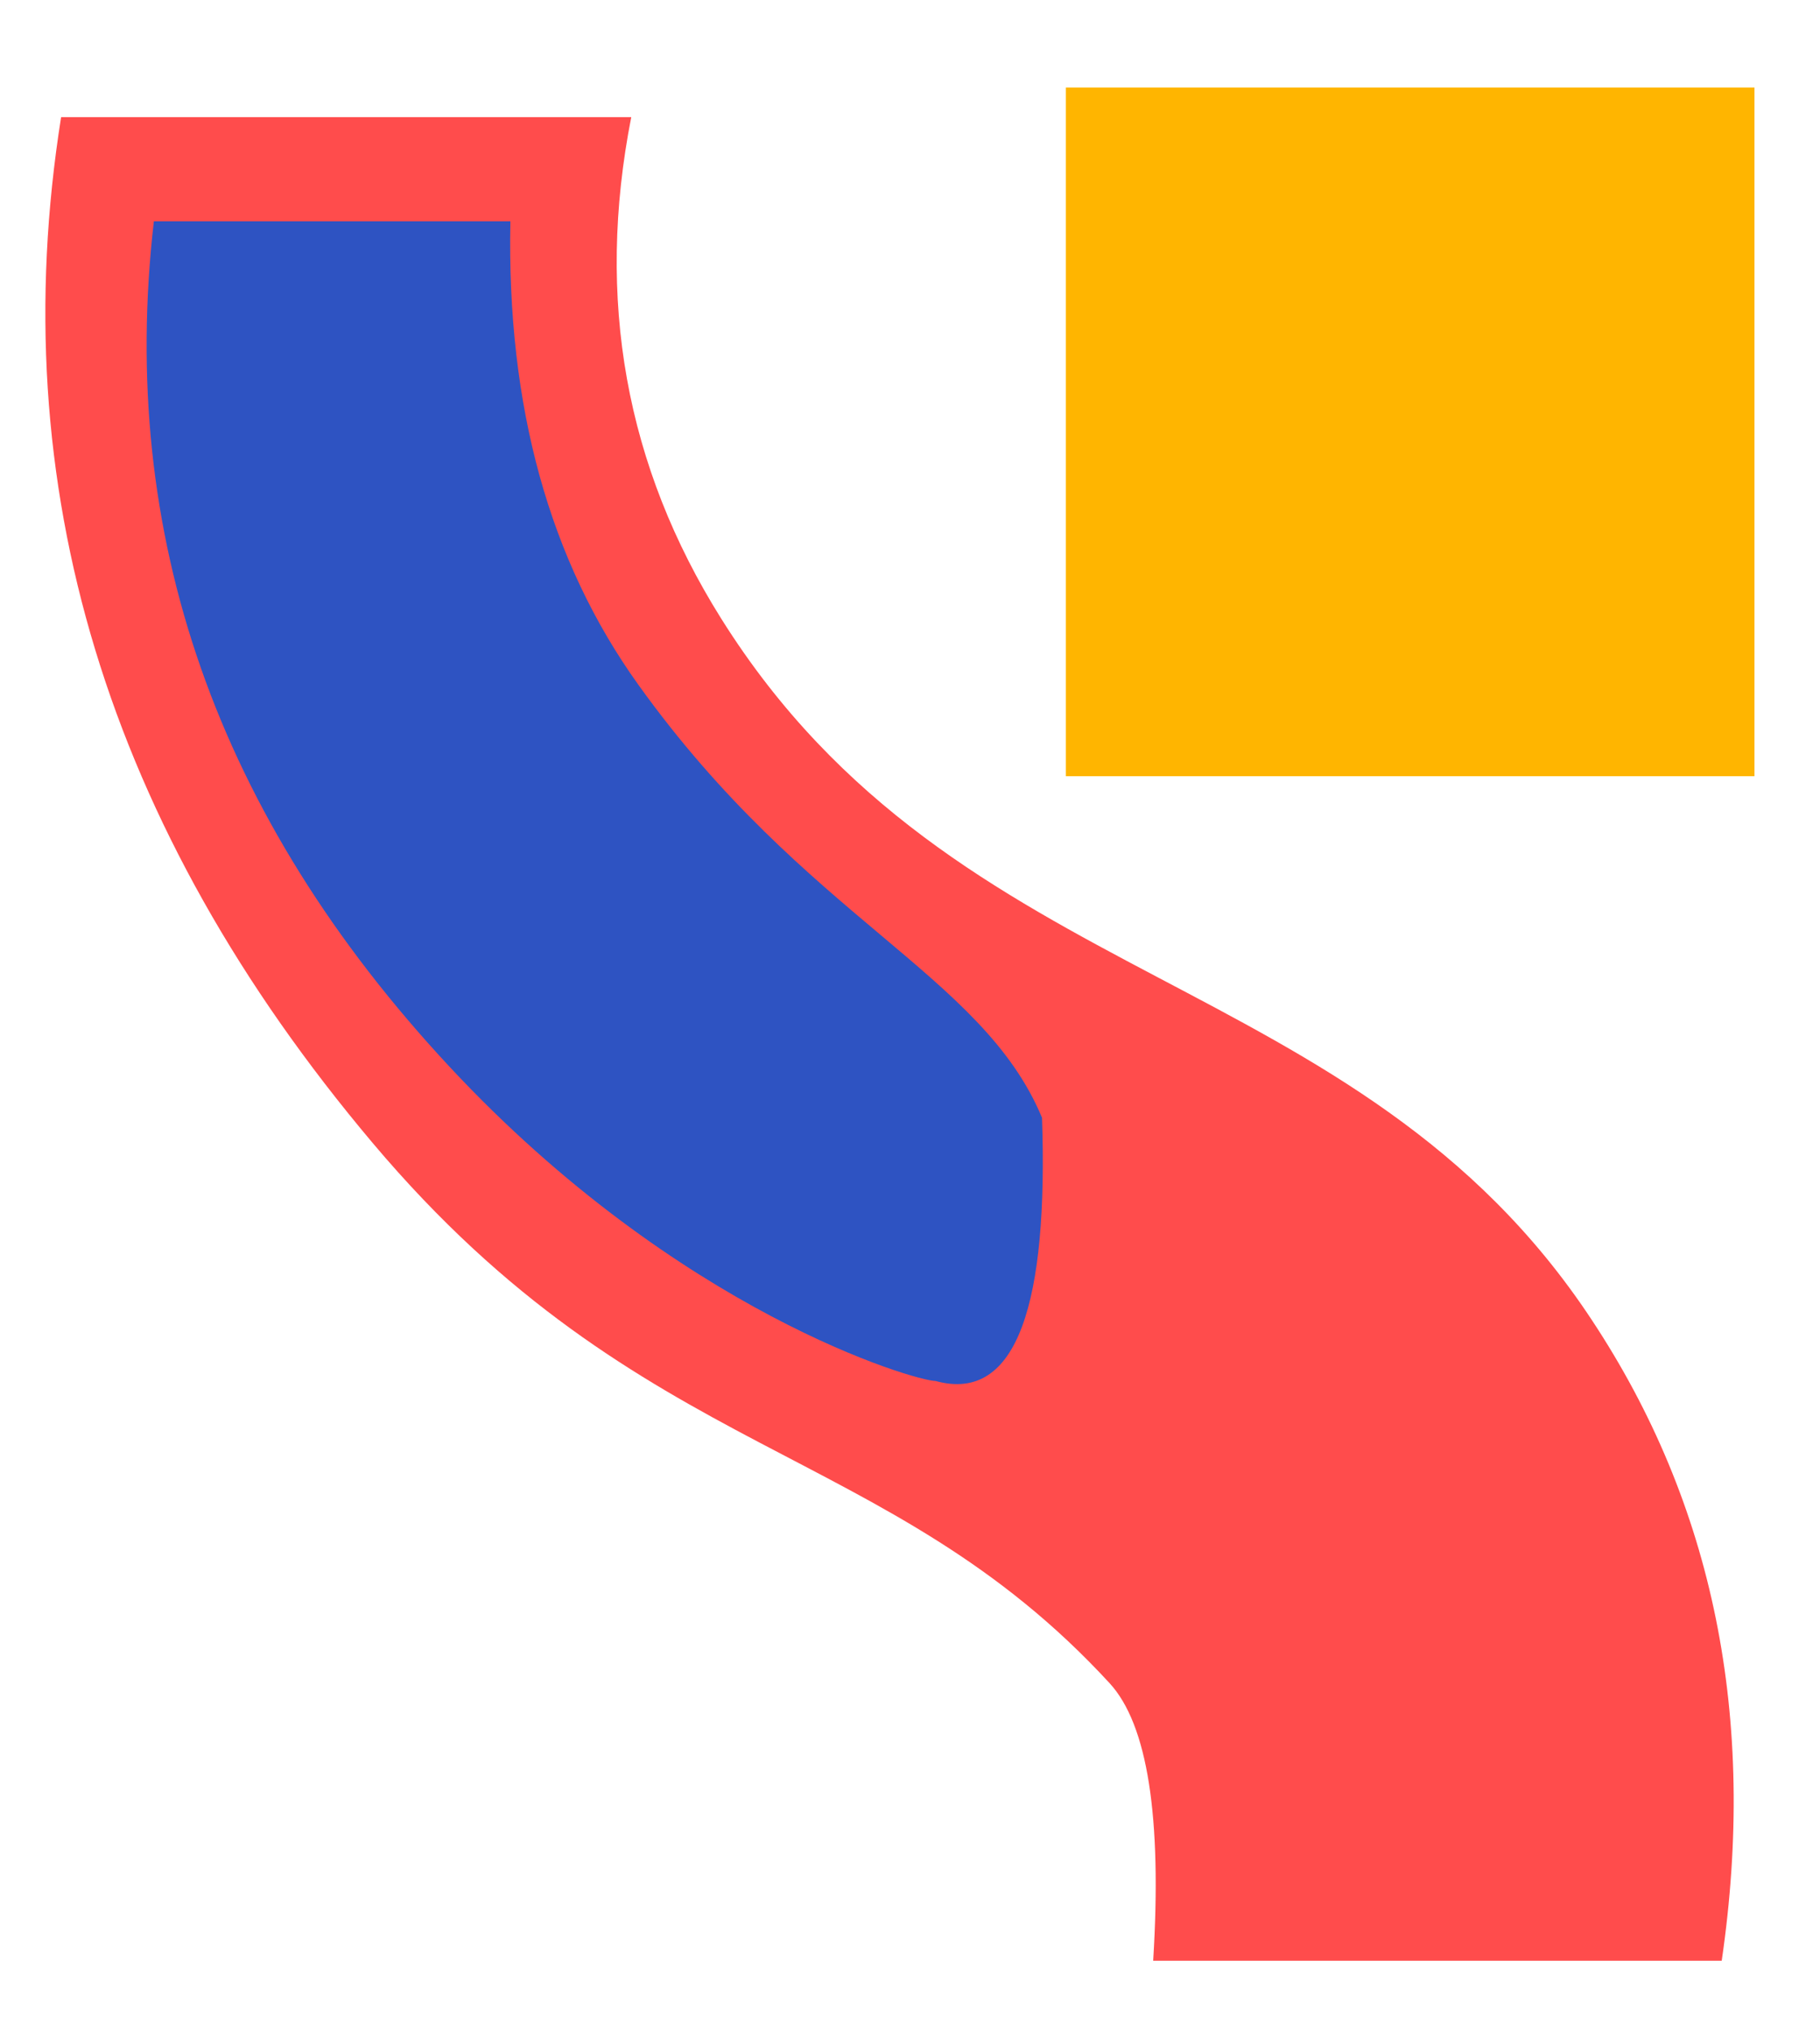 <svg xmlns="http://www.w3.org/2000/svg" width="26" height="29">
  <g fill="none" fill-rule="evenodd">
    <path
      fill="#FF4C4C"
      d="M.873 1.673h8.145c-.51 2.597-.082 4.984 1.285 7.163 3.372 5.376 9.077 4.93 12.432 10.01 1.748 2.639 2.368 5.692 1.861 9.16h-8.122c.127-2.054-.08-3.375-.623-3.965-3.2-3.477-6.664-3.134-10.526-7.714C1.523 11.818.039 6.933.873 1.673z"
    />
    <path
      fill="#2E53C2"
      d="M2.198 3.161h5.093c-.053 2.641.557 4.849 1.83 6.622 2.398 3.343 4.908 4.123 5.765 6.182.088 2.61-.34 4.086-1.521 3.76-.28 0-3.662-.97-6.94-4.485-3.333-3.577-4.742-7.603-4.227-12.079z"
    />
    <path fill="#FFB500" fill-rule="nonzero" d="M25.064 1.25v9.837h-9.837V1.25z" />
  </g>
</svg>
